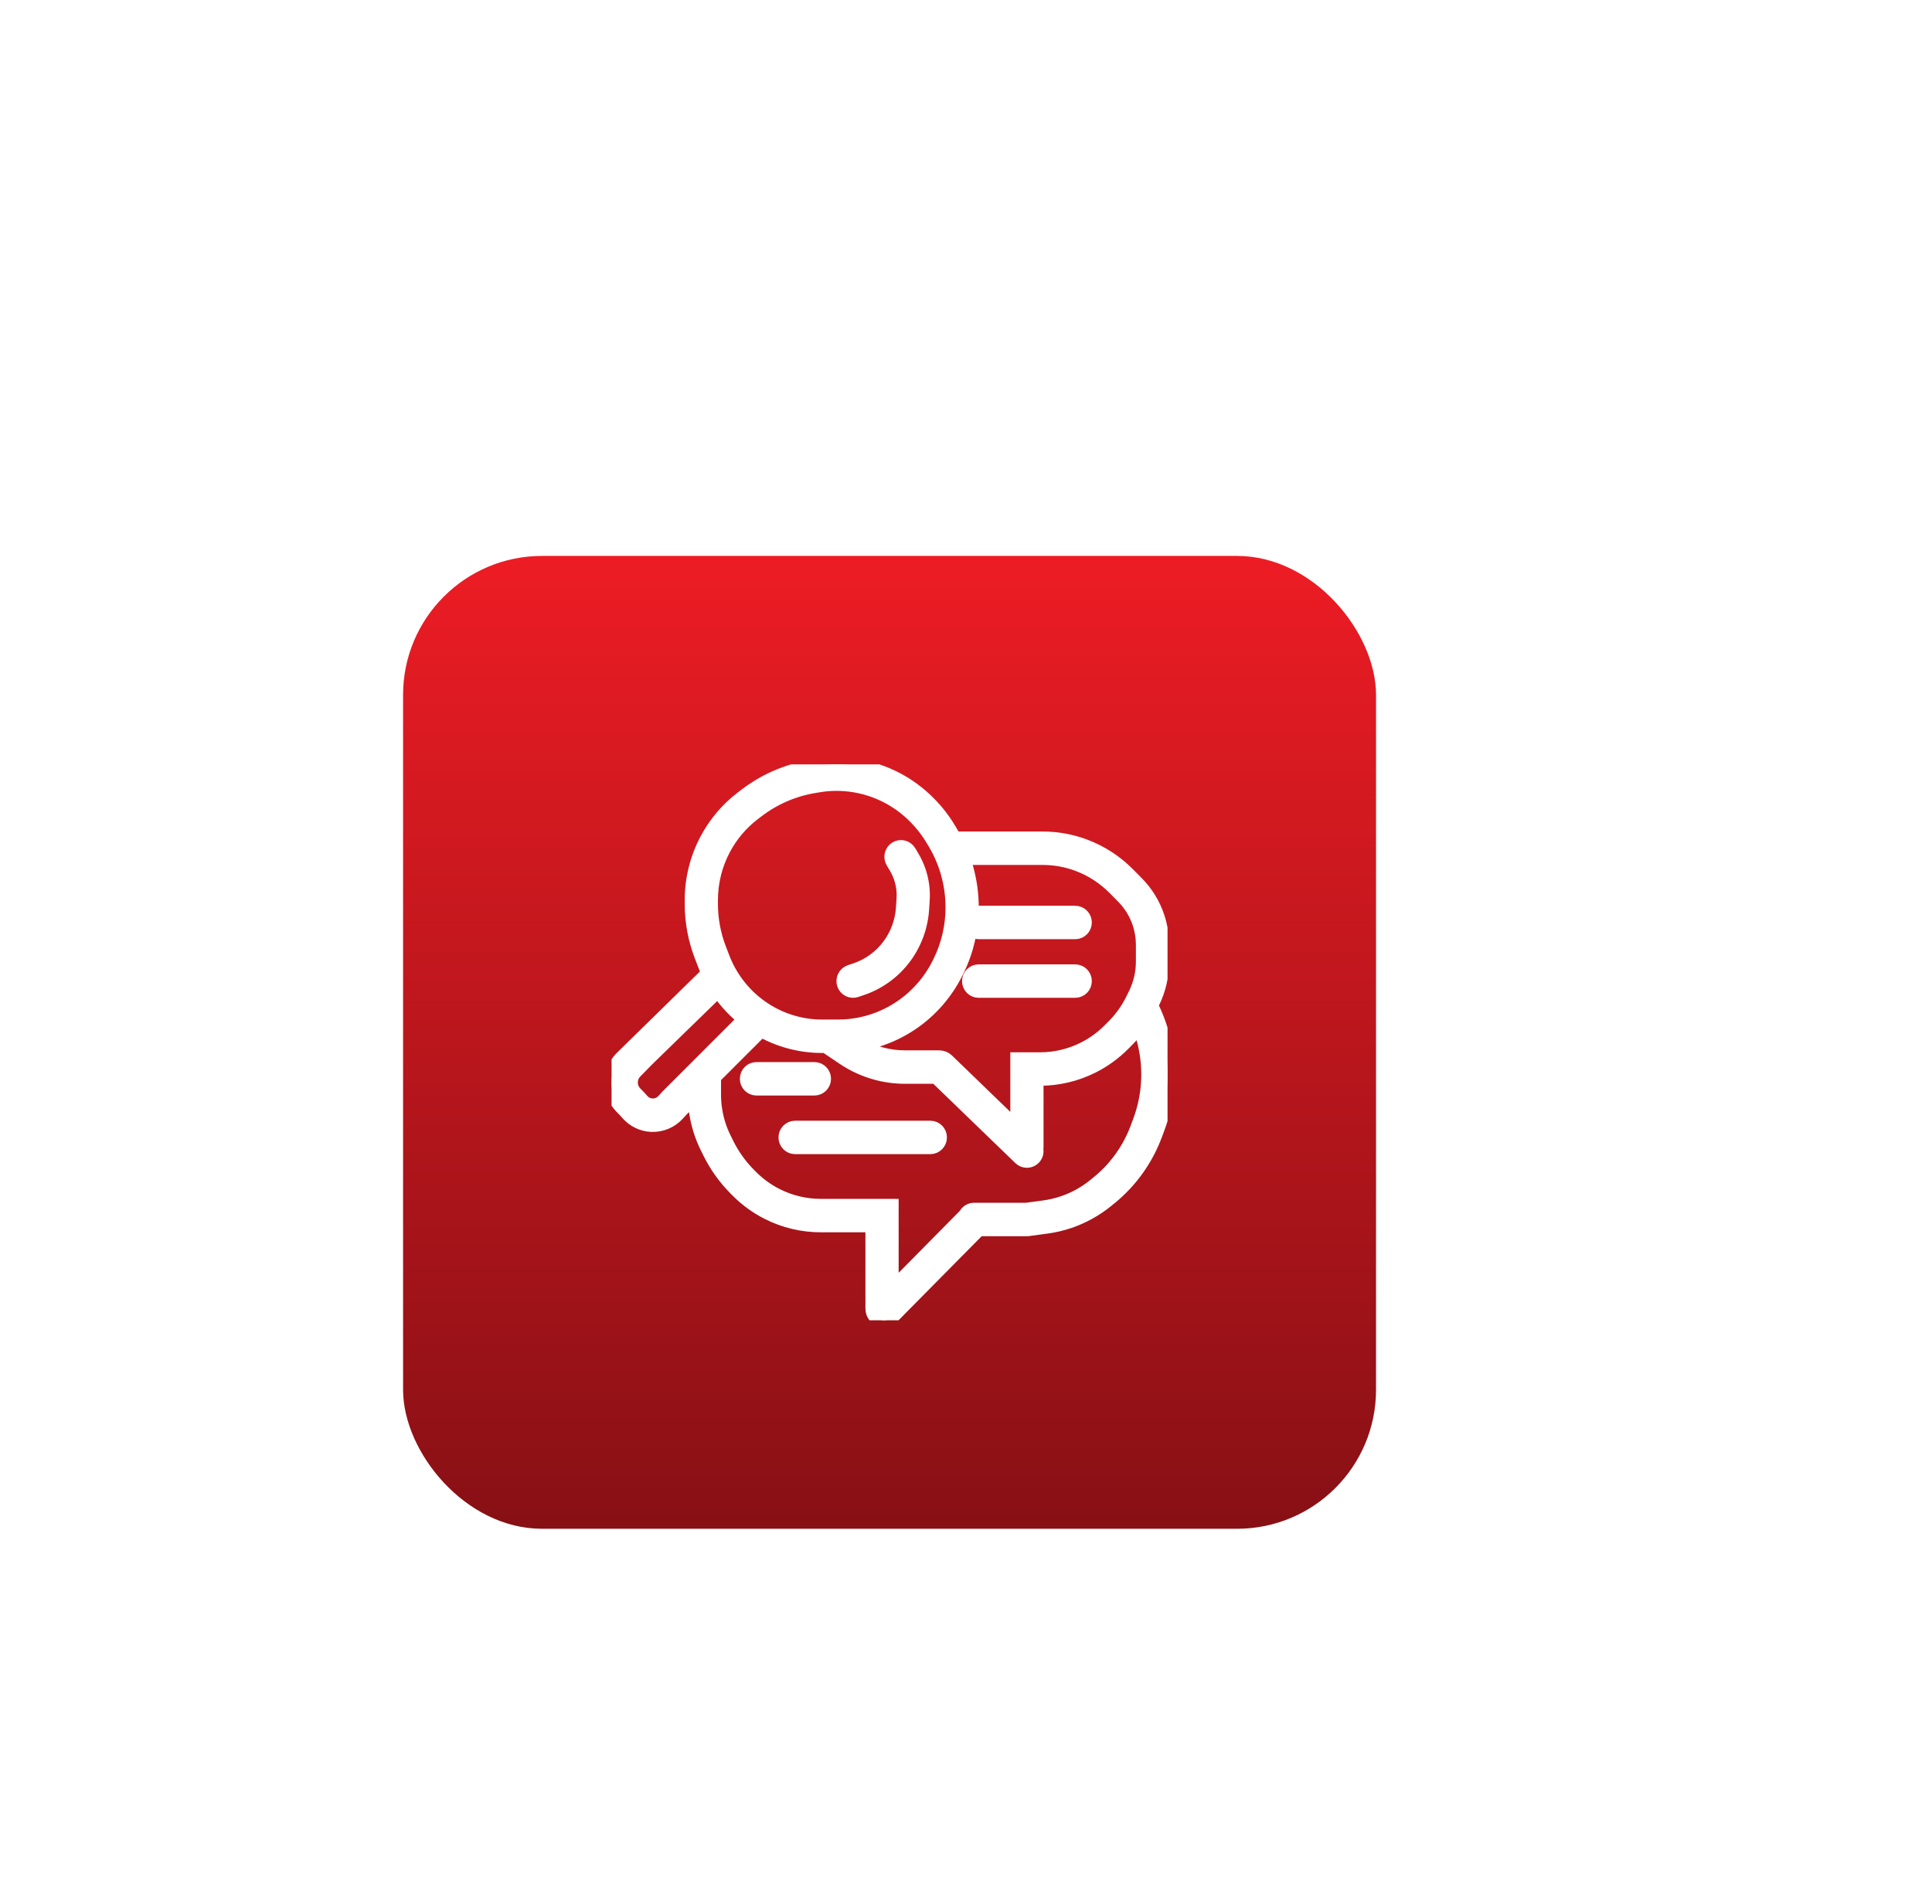 <svg width="139" height="137" viewBox="0 0 139 137" fill="none" xmlns="http://www.w3.org/2000/svg">
<g filter="url(#filter0_d_3_92)">
<rect x="29" y="20" width="70" height="70" rx="10" fill="url(#paint0_linear_3_92)"/>
<g clip-path="url(#clip0_3_92)">
<path fill-rule="evenodd" clip-rule="evenodd" d="M44.664 56.179L51.631 49.353L52.529 50.426L46.538 56.26L45.704 57.113C45.491 57.331 45.377 57.63 45.391 57.936C45.403 58.209 45.515 58.467 45.705 58.66L45.992 58.954L46.201 59.191C46.386 59.4 46.647 59.526 46.925 59.538C47.228 59.553 47.522 59.431 47.729 59.207L48.034 58.876L54.455 52.455L55.432 53.455L49.031 59.855L48.746 60.165C48.261 60.691 47.572 60.976 46.861 60.943C46.211 60.913 45.599 60.619 45.165 60.128L44.979 59.918L44.717 59.65C44.285 59.208 44.03 58.62 44.002 58C43.972 57.327 44.211 56.671 44.664 56.179Z" fill="white"/>
<path fill-rule="evenodd" clip-rule="evenodd" d="M65.832 38.771C64.656 37.581 63.141 36.792 61.5 36.516C60.631 36.369 59.744 36.369 58.875 36.516L58.548 36.571C57.072 36.82 55.677 37.426 54.483 38.339L54.213 38.546C53.334 39.218 52.607 40.073 52.083 41.053C51.473 42.193 51.153 43.468 51.153 44.765L51.153 45.04C51.153 46.136 51.354 47.223 51.744 48.245L51.996 48.903C52.587 50.448 53.651 51.761 55.033 52.649C56.262 53.44 57.689 53.859 59.145 53.859H60.298C61.901 53.859 63.469 53.379 64.803 52.479C65.98 51.686 66.931 50.596 67.563 49.318L67.619 49.203C68.216 47.997 68.527 46.645 68.527 45.293C68.527 43.68 68.094 42.075 67.275 40.695L67.103 40.405C66.759 39.826 66.347 39.291 65.874 38.813L65.832 38.771ZM61.728 35.129C63.656 35.454 65.434 36.38 66.815 37.777L66.857 37.819C67.41 38.378 67.893 39.004 68.295 39.681L68.467 39.972C69.417 41.573 69.917 43.429 69.917 45.293C69.917 46.86 69.557 48.428 68.863 49.832L68.806 49.946C68.066 51.444 66.952 52.72 65.574 53.649C64.012 54.703 62.176 55.265 60.298 55.265H59.145C57.425 55.265 55.74 54.77 54.288 53.836C52.655 52.786 51.397 51.235 50.7 49.41L50.448 48.752C49.995 47.568 49.763 46.31 49.763 45.04L49.763 44.765C49.763 43.235 50.14 41.729 50.861 40.384C51.48 39.227 52.337 38.217 53.375 37.424L53.645 37.218C55.018 36.168 56.622 35.47 58.319 35.184L58.647 35.129C59.667 34.957 60.708 34.957 61.728 35.129Z" fill="white"/>
<path fill-rule="evenodd" clip-rule="evenodd" d="M63.971 48.028C64.553 47.242 64.897 46.302 64.96 45.322L65.002 44.671C65.018 44.417 65.01 44.162 64.978 43.91C64.909 43.373 64.731 42.858 64.455 42.394L64.227 42.01C64.029 41.677 64.135 41.245 64.464 41.045C64.793 40.845 65.22 40.952 65.418 41.285L65.646 41.669C66.021 42.299 66.262 43 66.356 43.728C66.4 44.071 66.411 44.417 66.389 44.762L66.347 45.413C66.266 46.666 65.827 47.867 65.083 48.872C64.302 49.924 63.224 50.71 61.99 51.126L61.594 51.26C61.23 51.383 60.836 51.184 60.715 50.815C60.593 50.447 60.79 50.049 61.154 49.926L61.551 49.792C62.516 49.467 63.36 48.851 63.971 48.028Z" fill="white"/>
<path fill-rule="evenodd" clip-rule="evenodd" d="M67.629 41.032C67.629 40.644 67.94 40.33 68.324 40.33H75.02C76.057 40.33 77.086 40.517 78.057 40.884C79.224 41.324 80.283 42.013 81.164 42.904L81.793 43.541C82.475 44.23 82.989 45.071 83.294 45.997C83.505 46.637 83.613 47.308 83.613 47.984V49.187C83.613 50.221 83.375 51.24 82.918 52.165L82.716 52.574C82.307 53.4 81.77 54.154 81.124 54.807L80.83 55.105C80.184 55.758 79.438 56.302 78.621 56.715C77.442 57.312 76.141 57.623 74.821 57.623H74.578V62.544C74.578 62.592 74.573 62.639 74.564 62.684C74.608 62.902 74.549 63.138 74.386 63.31C74.121 63.591 73.681 63.601 73.403 63.333L67.35 57.482H65.108C64.414 57.482 63.723 57.391 63.053 57.21C62.209 56.982 61.409 56.616 60.682 56.127L59.599 55.396C59.279 55.18 59.193 54.744 59.406 54.421C59.619 54.098 60.05 54.011 60.37 54.226L61.453 54.957C62.053 55.361 62.714 55.663 63.411 55.851C63.965 56.001 64.535 56.076 65.108 56.076H67.573C67.788 56.076 67.994 56.16 68.149 56.31L73.188 61.181V56.217H74.821C75.925 56.217 77.013 55.957 78 55.458C78.683 55.112 79.307 54.657 79.847 54.111L80.141 53.813C80.681 53.267 81.131 52.636 81.473 51.945L81.675 51.536C82.035 50.807 82.223 50.002 82.223 49.187V47.984C82.223 47.459 82.139 46.939 81.975 46.441C81.739 45.723 81.34 45.07 80.811 44.535L80.181 43.898C79.441 43.15 78.551 42.571 77.571 42.201C76.755 41.893 75.891 41.735 75.02 41.735H68.324C67.94 41.735 67.629 41.421 67.629 41.032ZM69.714 46.375C69.714 45.987 70.025 45.672 70.409 45.672H77.358C77.742 45.672 78.053 45.987 78.053 46.375C78.053 46.763 77.742 47.078 77.358 47.078H70.409C70.025 47.078 69.714 46.763 69.714 46.375ZM69.714 50.593C69.714 50.205 70.025 49.89 70.409 49.89H77.358C77.742 49.89 78.053 50.205 78.053 50.593C78.053 50.981 77.742 51.296 77.358 51.296H70.409C70.025 51.296 69.714 50.981 69.714 50.593Z" fill="white"/>
<path fill-rule="evenodd" clip-rule="evenodd" d="M81.912 52.073C82.255 51.9 82.673 52.04 82.844 52.388L82.86 52.419C83.341 53.393 83.676 54.434 83.853 55.508C84.165 57.4 83.978 59.342 83.313 61.138L83.127 61.639C82.462 63.431 81.331 65.009 79.853 66.205L79.608 66.404C78.802 67.055 77.89 67.558 76.912 67.887C76.389 68.064 75.85 68.189 75.304 68.263L73.93 68.449H70.418L64.188 74.751C63.662 75.283 62.764 74.906 62.764 74.155L62.764 68.167H59.046C57.727 68.167 56.426 67.857 55.246 67.26C54.429 66.847 53.684 66.303 53.038 65.65L52.891 65.501C52.147 64.749 51.529 63.881 51.059 62.93L50.864 62.537C50.477 61.752 50.213 60.912 50.082 60.045C50.018 59.624 49.986 59.198 49.986 58.772L49.987 57.249C49.987 56.861 50.298 56.546 50.682 56.546C51.066 56.546 51.377 56.861 51.377 57.249L51.376 58.773C51.376 59.127 51.403 59.482 51.456 59.833C51.565 60.554 51.785 61.255 52.108 61.908L52.302 62.301C52.705 63.117 53.236 63.862 53.873 64.507L54.021 64.656C54.561 65.202 55.184 65.657 55.868 66.002C56.855 66.501 57.943 66.761 59.046 66.761H64.154L64.154 72.797L69.455 67.435C69.568 67.202 69.805 67.043 70.078 67.043H73.837L75.12 66.87C75.58 66.808 76.032 66.702 76.472 66.553C77.295 66.276 78.062 65.854 78.739 65.306L78.985 65.107C80.267 64.069 81.249 62.7 81.825 61.145L82.011 60.644C82.591 59.079 82.754 57.388 82.482 55.739C82.328 54.803 82.036 53.896 81.617 53.048L81.601 53.016C81.43 52.669 81.569 52.247 81.912 52.073ZM53.73 57.623C53.73 57.234 54.041 56.92 54.424 56.92H58.594C58.978 56.92 59.289 57.234 59.289 57.623C59.289 58.011 58.978 58.326 58.594 58.326H54.424C54.041 58.326 53.73 58.011 53.73 57.623ZM56.509 61.841C56.509 61.452 56.821 61.138 57.204 61.138H66.934C67.318 61.138 67.629 61.452 67.629 61.841C67.629 62.229 67.318 62.544 66.934 62.544H57.204C56.821 62.544 56.509 62.229 56.509 61.841Z" fill="white"/>
<path d="M81.164 42.904C80.283 42.013 79.224 41.324 78.057 40.884C77.086 40.517 76.057 40.33 75.02 40.33H68.324C67.94 40.33 67.629 40.644 67.629 41.032C67.629 41.421 67.94 41.735 68.324 41.735H75.02C75.891 41.735 76.755 41.893 77.571 42.201C78.551 42.571 79.441 43.15 80.181 43.898L80.811 44.535C81.34 45.07 81.739 45.723 81.975 46.441C82.139 46.939 82.223 47.459 82.223 47.984V49.187C82.223 50.002 82.035 50.807 81.675 51.536L81.473 51.945M81.164 42.904L80.672 43.401M81.164 42.904L81.793 43.541C82.475 44.23 82.989 45.071 83.294 45.997C83.505 46.637 83.613 47.308 83.613 47.984V49.187C83.613 50.221 83.375 51.24 82.918 52.165M82.918 52.165L82.296 51.85M82.918 52.165L82.716 52.574C82.307 53.4 81.77 54.154 81.124 54.807L80.83 55.105C80.184 55.758 79.438 56.302 78.621 56.715C77.442 57.312 76.141 57.623 74.821 57.623H74.578V62.544C74.578 62.592 74.573 62.639 74.564 62.684C74.608 62.902 74.549 63.138 74.386 63.31C74.121 63.591 73.681 63.601 73.403 63.333L67.35 57.482H65.108C64.414 57.482 63.723 57.391 63.053 57.21C62.209 56.982 61.409 56.616 60.682 56.127L59.599 55.396C59.279 55.18 59.193 54.744 59.406 54.421C59.619 54.098 60.05 54.011 60.37 54.226L61.453 54.957C62.053 55.361 62.714 55.663 63.411 55.851C63.965 56.001 64.535 56.076 65.108 56.076H67.573C67.788 56.076 67.994 56.16 68.149 56.31L73.188 61.181V56.217H74.821C75.925 56.217 77.013 55.957 78 55.458C78.683 55.112 79.307 54.657 79.847 54.111L80.141 53.813C80.681 53.267 81.131 52.636 81.473 51.945M81.473 51.945L82.094 52.259M53.038 65.65C53.684 66.303 54.429 66.847 55.246 67.26C56.426 67.857 57.727 68.167 59.046 68.167H62.764L62.764 74.155C62.764 74.906 63.662 75.283 64.188 74.751L70.418 68.449H73.93L75.304 68.263C75.85 68.189 76.389 68.064 76.912 67.887C77.89 67.558 78.802 67.055 79.608 66.404L79.853 66.205C81.331 65.009 82.462 63.431 83.127 61.639L83.313 61.138C83.978 59.342 84.165 57.4 83.853 55.508C83.676 54.434 83.341 53.393 82.86 52.419L82.844 52.388C82.673 52.04 82.255 51.9 81.912 52.073C81.569 52.247 81.43 52.669 81.601 53.016L81.617 53.048M53.038 65.65L53.529 65.153M53.038 65.65L52.891 65.501C52.147 64.749 51.529 63.881 51.059 62.93L50.864 62.537C50.477 61.752 50.213 60.912 50.082 60.045C50.018 59.624 49.986 59.198 49.986 58.772L49.987 57.249C49.987 56.861 50.298 56.546 50.682 56.546C51.066 56.546 51.377 56.861 51.377 57.249L51.376 58.773C51.376 59.127 51.403 59.482 51.456 59.833C51.565 60.554 51.785 61.255 52.108 61.908L52.302 62.301C52.705 63.117 53.236 63.862 53.873 64.507L54.021 64.656C54.561 65.202 55.184 65.657 55.868 66.002C56.855 66.501 57.943 66.761 59.046 66.761H64.154L64.154 72.797L69.455 67.435C69.568 67.202 69.805 67.043 70.078 67.043H73.837L75.12 66.87C75.58 66.808 76.032 66.702 76.472 66.553C77.295 66.276 78.062 65.854 78.739 65.306L78.985 65.107C80.267 64.069 81.249 62.7 81.825 61.145L82.011 60.644C82.591 59.079 82.754 57.388 82.482 55.739C82.328 54.803 82.036 53.896 81.617 53.048M81.617 53.048V53.048ZM51.631 49.353L44.664 56.179C44.211 56.671 43.972 57.327 44.002 58C44.03 58.62 44.285 59.208 44.717 59.65L44.979 59.918L45.165 60.128C45.599 60.619 46.211 60.913 46.861 60.943C47.572 60.976 48.261 60.691 48.746 60.165L49.031 59.855L55.432 53.455L54.455 52.455L48.034 58.876L47.729 59.207C47.522 59.431 47.228 59.553 46.925 59.538C46.647 59.526 46.386 59.4 46.201 59.191L45.992 58.954L45.705 58.66C45.515 58.467 45.403 58.209 45.391 57.936C45.377 57.63 45.491 57.331 45.704 57.113L46.538 56.26L52.529 50.426L51.631 49.353ZM61.5 36.516C63.141 36.792 64.656 37.581 65.832 38.771L65.874 38.813C66.347 39.291 66.759 39.826 67.103 40.405L67.275 40.695C68.094 42.075 68.527 43.68 68.527 45.293C68.527 46.645 68.216 47.997 67.619 49.203L67.563 49.318C66.931 50.596 65.98 51.686 64.803 52.479C63.469 53.379 61.901 53.859 60.298 53.859L59.145 53.859C57.689 53.859 56.262 53.44 55.033 52.649C53.651 51.761 52.587 50.448 51.996 48.903L51.744 48.245C51.354 47.223 51.153 46.136 51.153 45.04L51.153 44.765C51.153 43.468 51.473 42.193 52.083 41.053C52.607 40.073 53.334 39.218 54.213 38.546L54.483 38.339C55.677 37.426 57.072 36.82 58.548 36.571L58.875 36.516C59.744 36.369 60.631 36.369 61.5 36.516ZM66.815 37.777C65.434 36.38 63.656 35.454 61.728 35.129C60.708 34.957 59.667 34.957 58.647 35.129L58.319 35.184C56.622 35.47 55.018 36.168 53.645 37.218L53.375 37.424C52.337 38.217 51.48 39.227 50.861 40.384C50.14 41.729 49.763 43.235 49.763 44.765L49.763 45.04C49.763 46.31 49.995 47.568 50.448 48.752L50.7 49.41C51.397 51.235 52.655 52.786 54.288 53.836C55.74 54.77 57.425 55.265 59.145 55.265L60.298 55.265C62.176 55.265 64.012 54.703 65.574 53.649C66.952 52.72 68.066 51.444 68.806 49.946L68.863 49.832C69.557 48.428 69.917 46.86 69.917 45.293C69.917 43.429 69.417 41.573 68.467 39.972L68.295 39.681C67.893 39.004 67.41 38.378 66.857 37.819L66.815 37.777ZM64.96 45.322C64.897 46.302 64.553 47.242 63.971 48.028C63.36 48.851 62.516 49.467 61.551 49.792L61.154 49.926C60.79 50.049 60.593 50.447 60.715 50.815C60.836 51.184 61.23 51.383 61.594 51.26L61.99 51.126C63.224 50.71 64.302 49.924 65.083 48.872C65.827 47.867 66.266 46.666 66.347 45.413L66.389 44.762C66.411 44.417 66.4 44.071 66.356 43.728C66.262 43 66.021 42.299 65.646 41.669L65.418 41.285C65.22 40.952 64.793 40.845 64.464 41.045C64.135 41.245 64.029 41.677 64.227 42.01L64.455 42.394C64.731 42.858 64.909 43.373 64.978 43.91C65.01 44.162 65.018 44.417 65.002 44.671L64.96 45.322ZM70.409 45.672C70.025 45.672 69.714 45.987 69.714 46.375C69.714 46.763 70.025 47.078 70.409 47.078H77.358C77.742 47.078 78.053 46.763 78.053 46.375C78.053 45.987 77.742 45.672 77.358 45.672H70.409ZM70.409 49.89C70.025 49.89 69.714 50.205 69.714 50.593C69.714 50.981 70.025 51.296 70.409 51.296H77.358C77.742 51.296 78.053 50.981 78.053 50.593C78.053 50.205 77.742 49.89 77.358 49.89H70.409ZM54.424 56.92C54.041 56.92 53.73 57.234 53.73 57.623C53.73 58.011 54.041 58.326 54.424 58.326H58.594C58.978 58.326 59.289 58.011 59.289 57.623C59.289 57.234 58.978 56.92 58.594 56.92H54.424ZM57.204 61.138C56.821 61.138 56.509 61.452 56.509 61.841C56.509 62.229 56.821 62.544 57.204 62.544H66.934C67.318 62.544 67.629 62.229 67.629 61.841C67.629 61.452 67.318 61.138 66.934 61.138H57.204Z" stroke="white" stroke-linecap="round"/>
</g>
</g>
<defs>
<filter id="filter0_d_3_92" x="-11" y="0" width="150" height="150" filterUnits="userSpaceOnUse" color-interpolation-filters="sRGB">
<feFlood flood-opacity="0" result="BackgroundImageFix"/>
<feColorMatrix in="SourceAlpha" type="matrix" values="0 0 0 0 0 0 0 0 0 0 0 0 0 0 0 0 0 0 127 0" result="hardAlpha"/>
<feOffset dy="20"/>
<feGaussianBlur stdDeviation="20"/>
<feComposite in2="hardAlpha" operator="out"/>
<feColorMatrix type="matrix" values="0 0 0 0 0.37 0 0 0 0 0.37 0 0 0 0 0.37 0 0 0 0.3 0"/>
<feBlend mode="normal" in2="BackgroundImageFix" result="effect1_dropShadow_3_92"/>
<feBlend mode="normal" in="SourceGraphic" in2="effect1_dropShadow_3_92" result="shape"/>
</filter>
<linearGradient id="paint0_linear_3_92" x1="64" y1="20" x2="64" y2="90" gradientUnits="userSpaceOnUse">
<stop stop-color="#ED1C24"/>
<stop offset="1" stop-color="#871015"/>
</linearGradient>
<clipPath id="clip0_3_92">
<rect width="40" height="40" fill="white" transform="translate(44 35)"/>
</clipPath>
</defs>
</svg>
